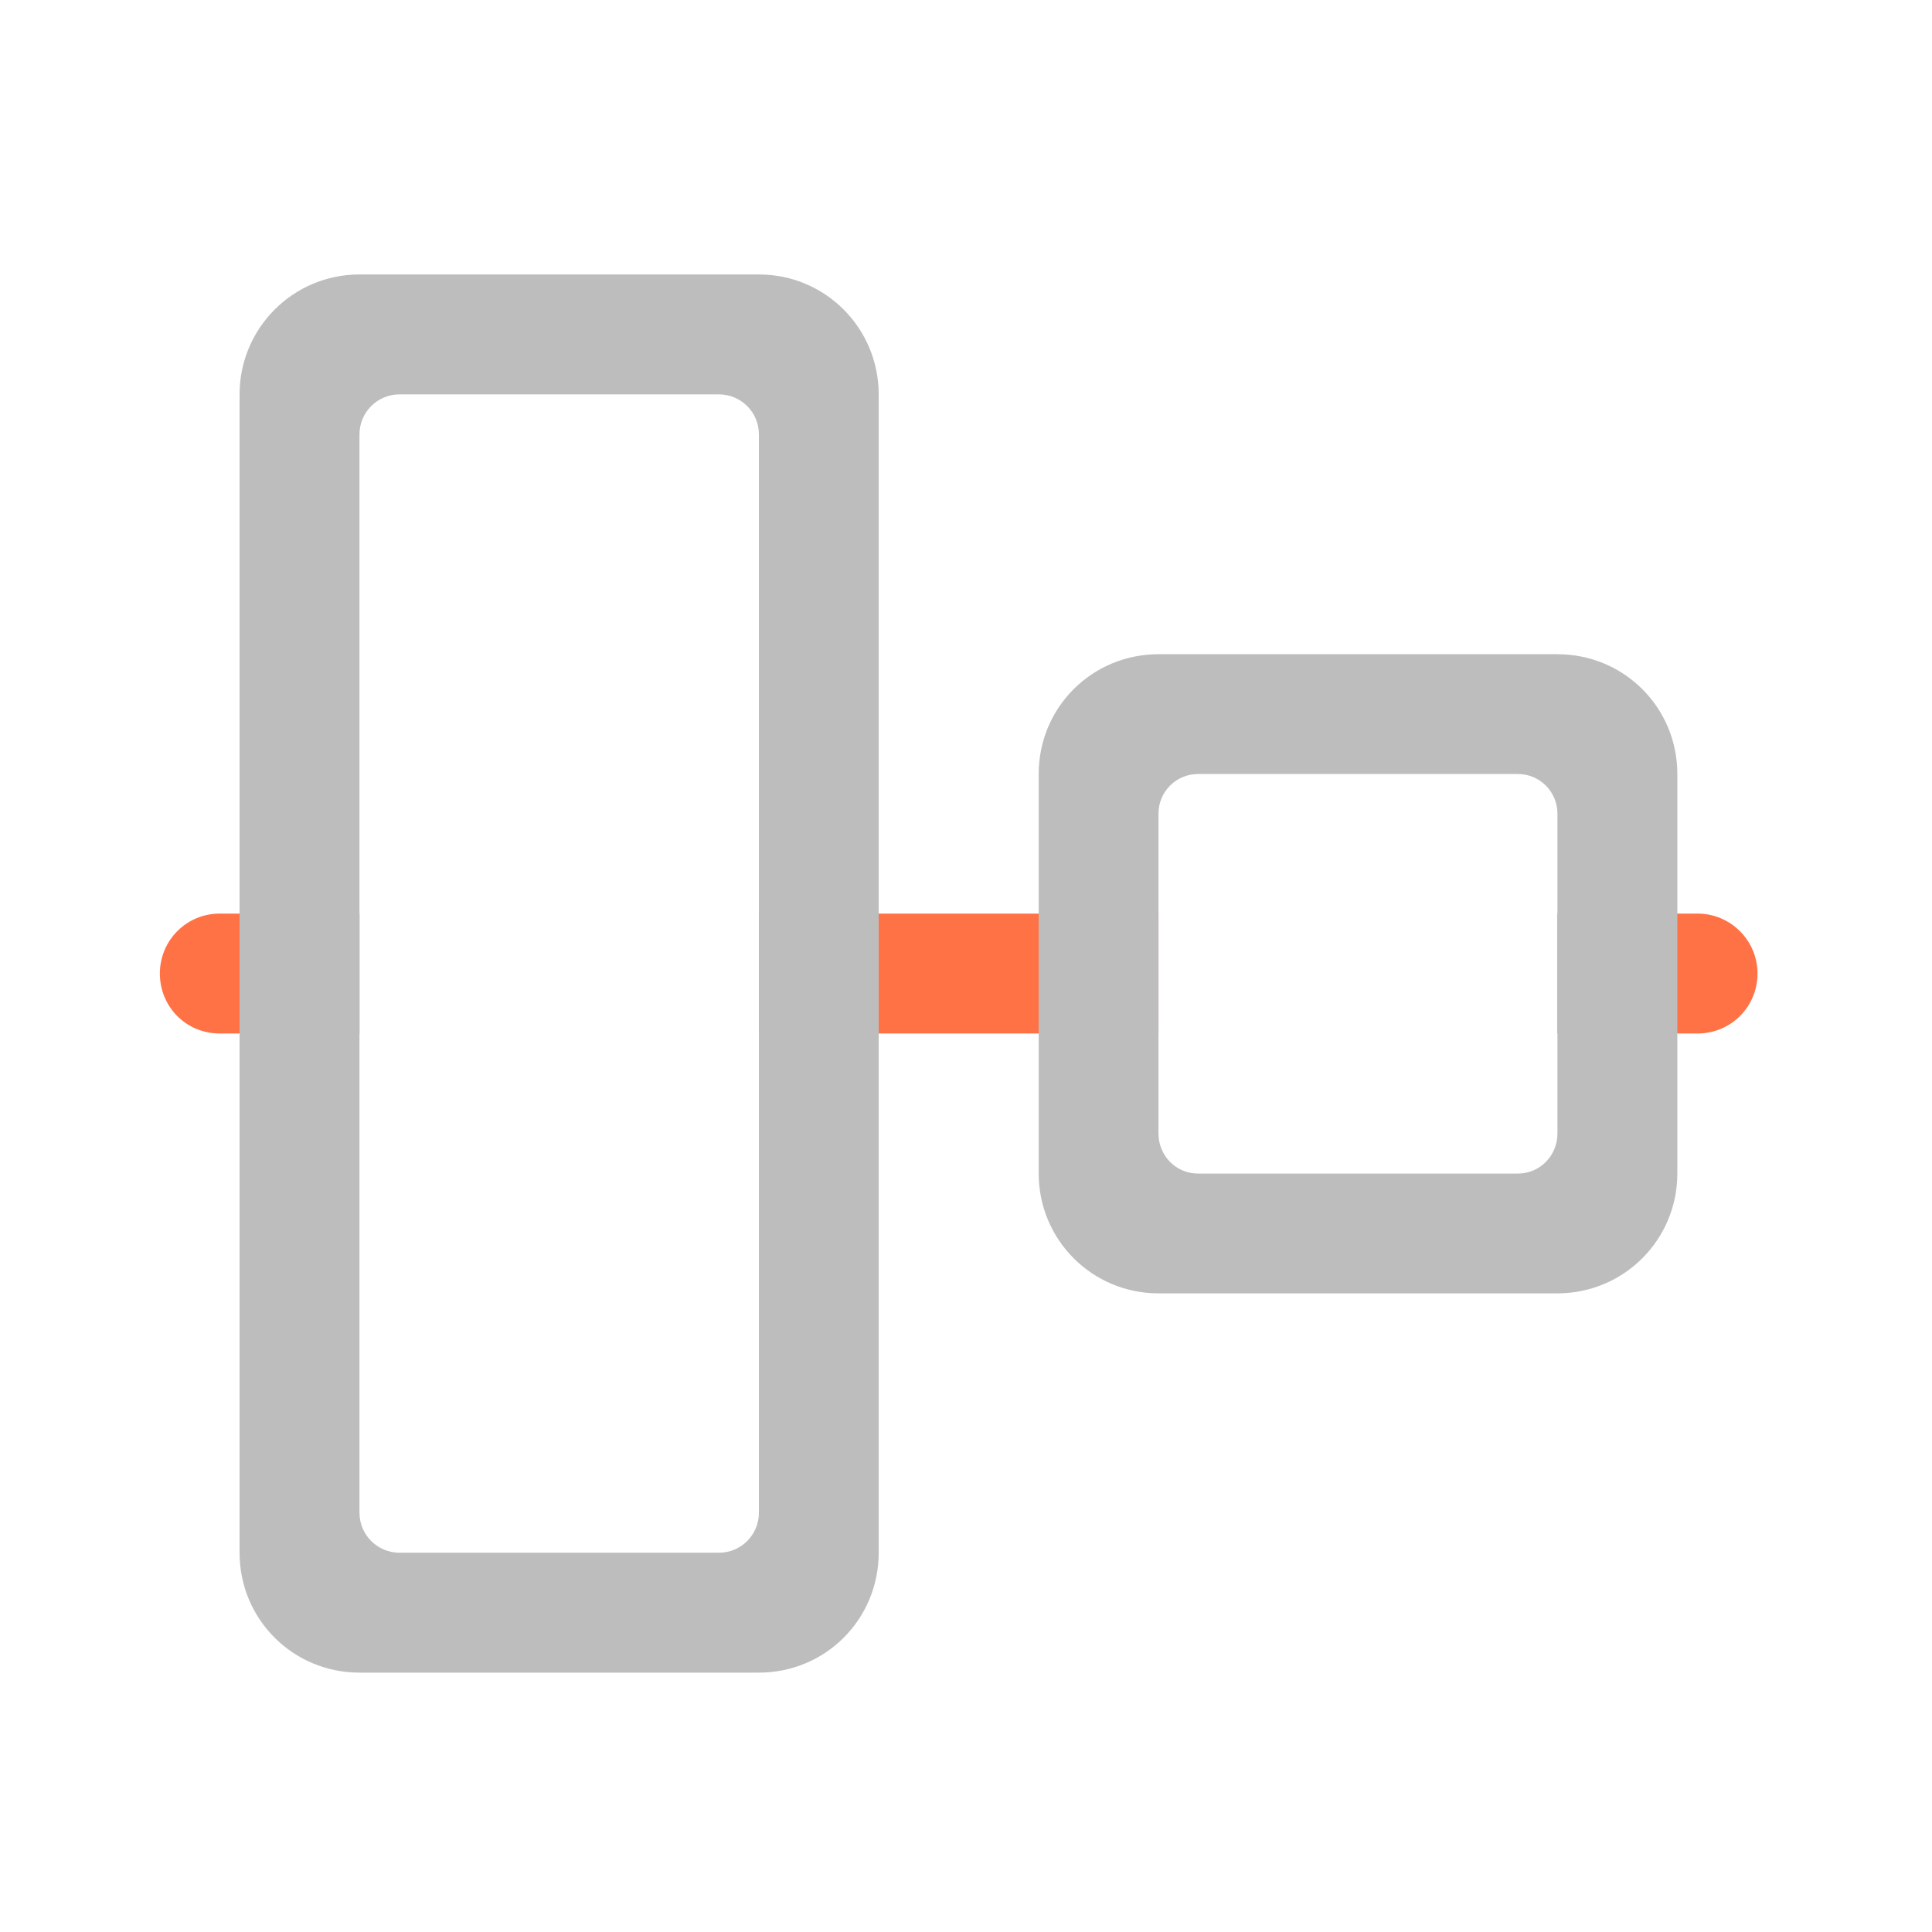 <?xml version="1.0" encoding="UTF-8"?>
<svg xmlns="http://www.w3.org/2000/svg" xmlns:xlink="http://www.w3.org/1999/xlink" width="16pt" height="16pt" viewBox="0 0 16 16" version="1.1">
<g id="surface1">
<path style=" stroke:none;fill-rule:nonzero;fill:rgb(100%,43.922%,26.275%);fill-opacity:0.988;" d="M 1.82 7.566 C 1.543 7.566 1.324 7.789 1.324 8.062 C 1.324 8.34 1.543 8.559 1.82 8.559 L 2.977 8.559 L 2.977 7.566 Z M 6.285 7.566 L 6.285 8.559 L 9.594 8.559 L 9.594 7.566 Z M 12.898 7.566 L 12.898 8.559 L 14.059 8.559 C 14.332 8.559 14.555 8.34 14.555 8.062 C 14.555 7.789 14.332 7.566 14.059 7.566 Z M 12.898 7.566 "/>
<path style=" stroke:none;fill-rule:nonzero;fill:rgb(74.118%,74.118%,74.118%);fill-opacity:1;" d="M 13.891 9.719 C 13.891 10.266 13.449 10.711 12.898 10.711 L 9.594 10.711 C 9.043 10.711 8.602 10.266 8.602 9.719 L 8.602 6.41 C 8.602 5.859 9.043 5.418 9.594 5.418 L 12.898 5.418 C 13.449 5.418 13.891 5.859 13.891 6.41 Z M 12.898 9.387 L 12.898 6.738 C 12.898 6.559 12.754 6.41 12.57 6.41 L 9.922 6.41 C 9.738 6.41 9.594 6.559 9.594 6.738 L 9.594 9.387 C 9.594 9.57 9.738 9.719 9.922 9.719 L 12.57 9.719 C 12.754 9.719 12.898 9.57 12.898 9.387 Z M 12.898 9.387 "/>
<path style=" stroke:none;fill-rule:nonzero;fill:rgb(74.118%,74.118%,74.118%);fill-opacity:1;" d="M 6.285 2.273 C 6.836 2.273 7.277 2.719 7.277 3.266 L 7.277 12.859 C 7.277 13.41 6.836 13.852 6.285 13.852 L 2.977 13.852 C 2.426 13.852 1.984 13.41 1.984 12.859 L 1.984 3.266 C 1.984 2.719 2.426 2.273 2.977 2.273 Z M 5.953 3.266 L 3.309 3.266 C 3.125 3.266 2.977 3.414 2.977 3.598 L 2.977 12.527 C 2.977 12.711 3.125 12.859 3.309 12.859 L 5.953 12.859 C 6.137 12.859 6.285 12.711 6.285 12.527 L 6.285 3.598 C 6.285 3.414 6.137 3.266 5.953 3.266 Z M 5.953 3.266 "/>
</g>
</svg>
